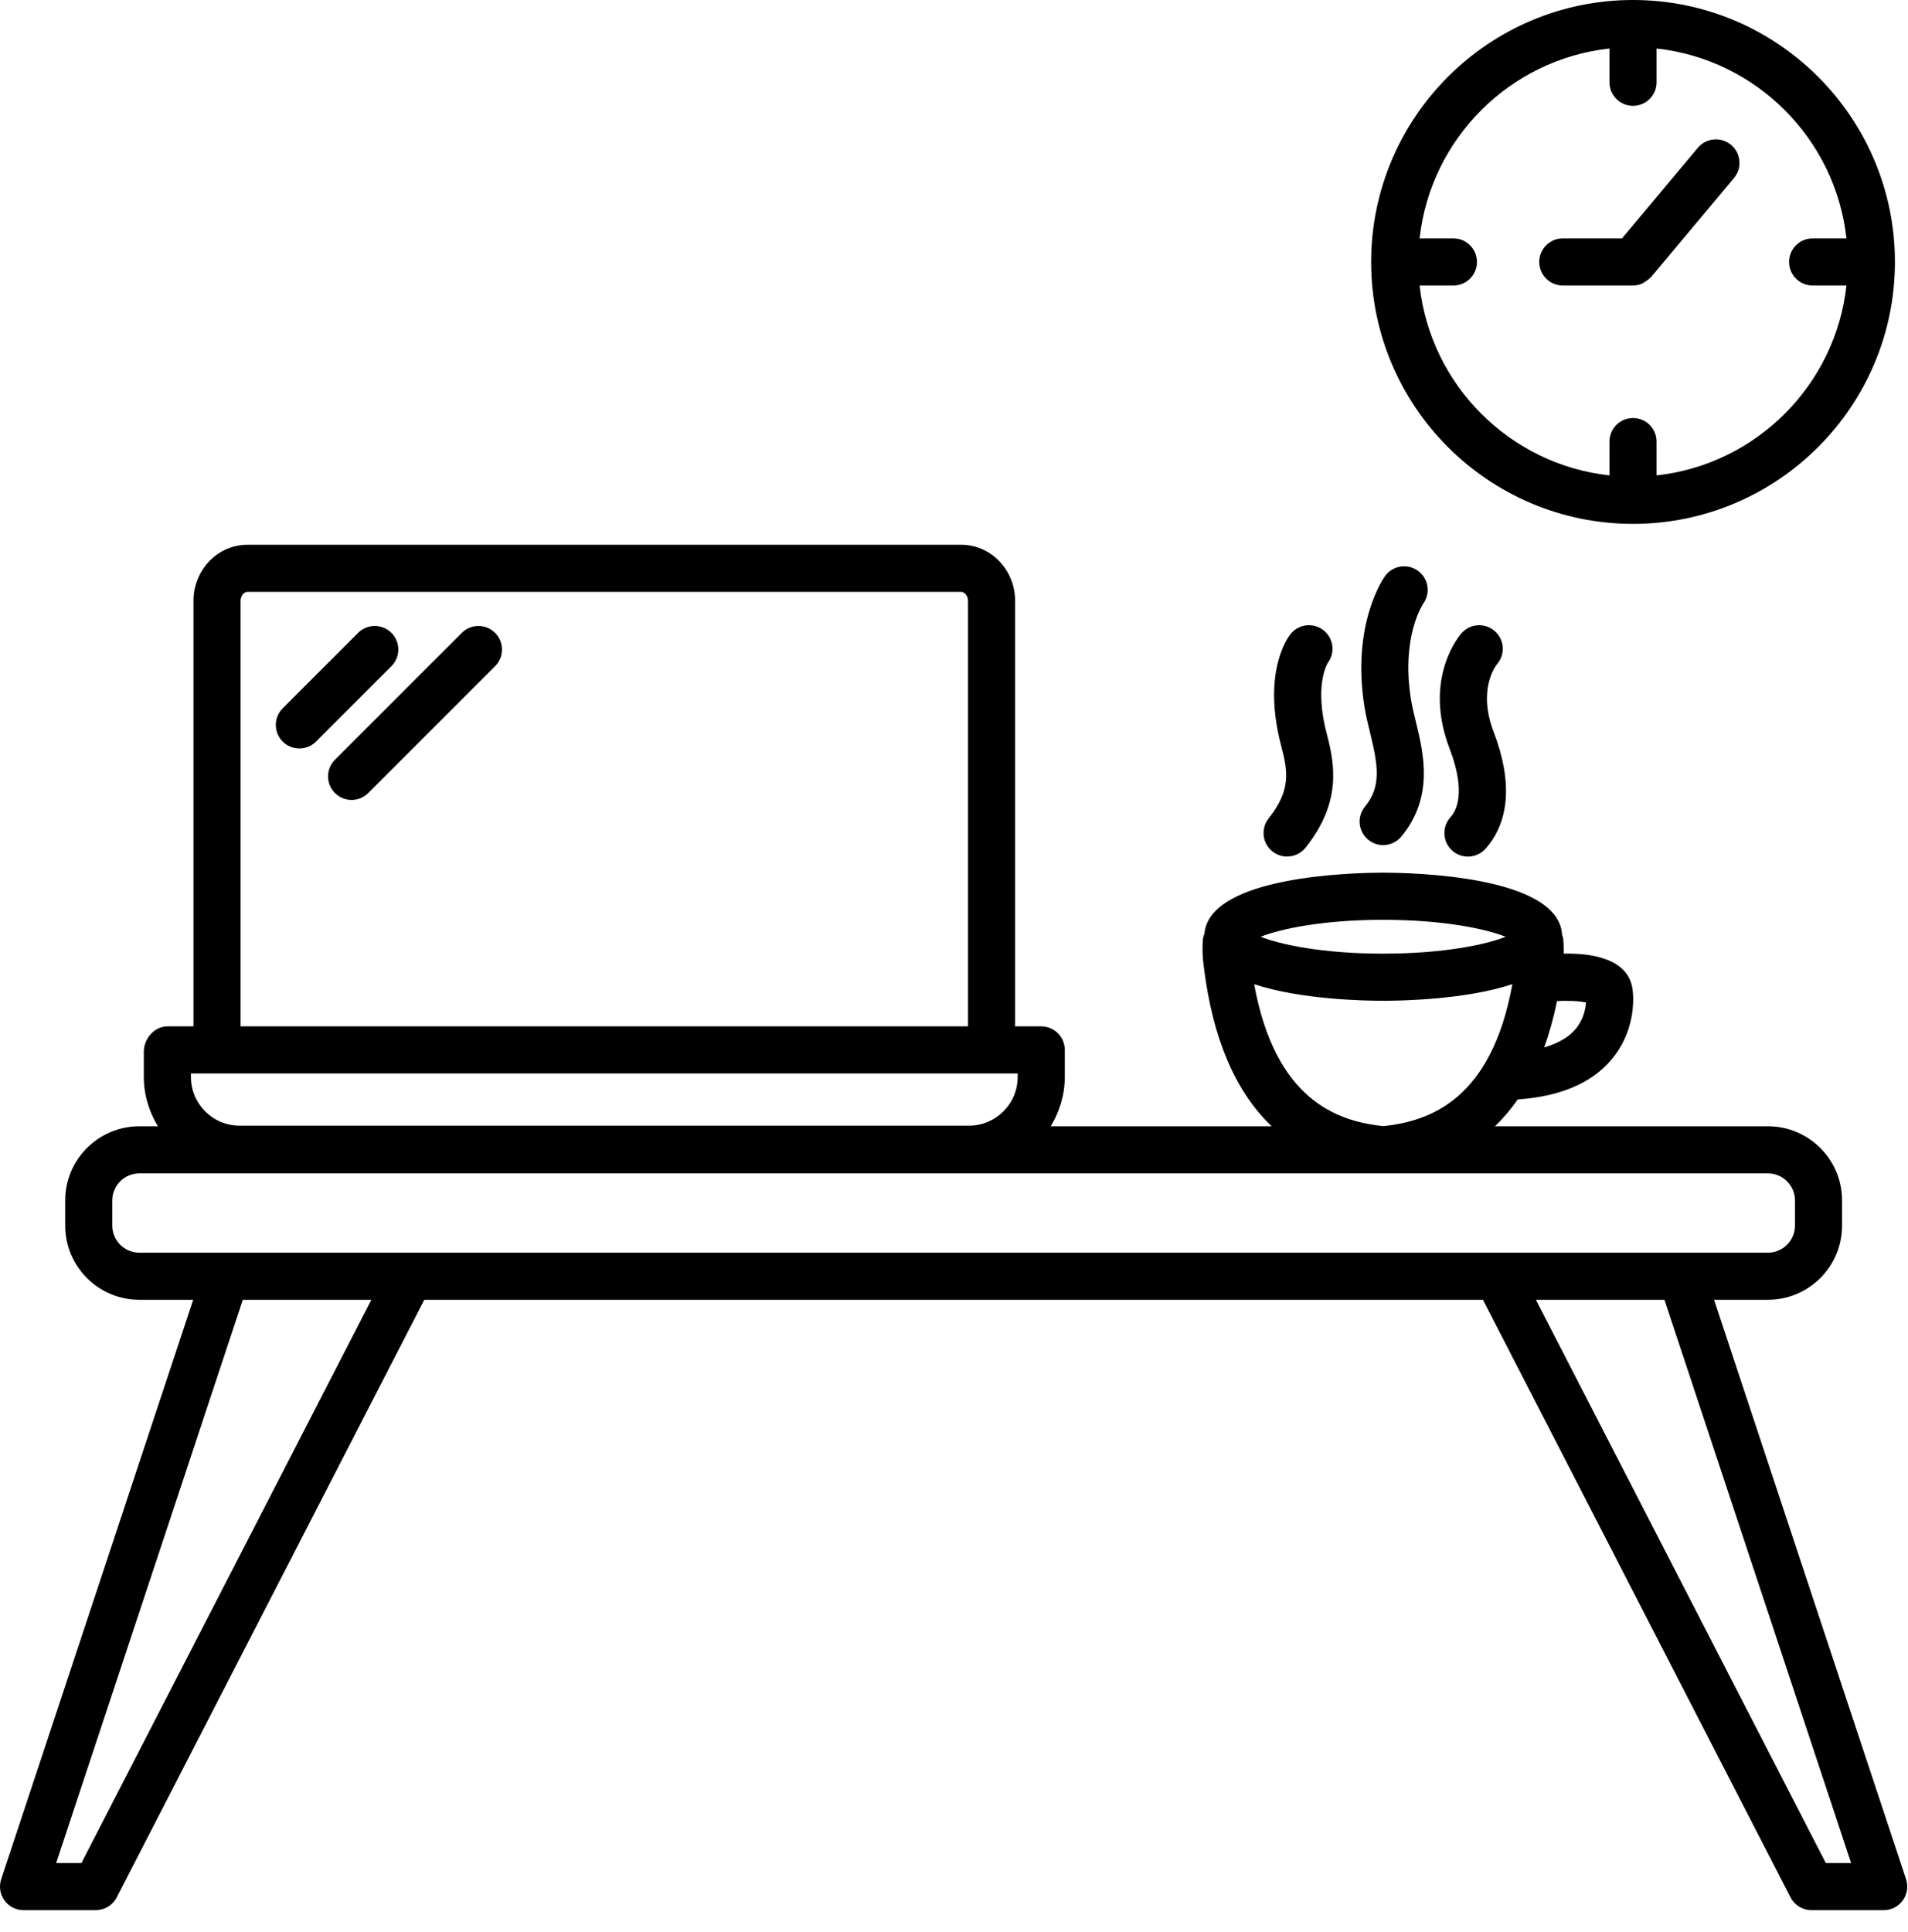 <?xml version="1.0" encoding="UTF-8" standalone="no"?>
<!DOCTYPE svg PUBLIC "-//W3C//DTD SVG 1.1//EN" "http://www.w3.org/Graphics/SVG/1.1/DTD/svg11.dtd">
<svg width="100%" height="100%" viewBox="0 0 81 82" version="1.1" xmlns="http://www.w3.org/2000/svg" xmlns:xlink="http://www.w3.org/1999/xlink" xml:space="preserve" xmlns:serif="http://www.serif.com/" style="fill-rule:evenodd;clip-rule:evenodd;stroke-linejoin:round;stroke-miterlimit:2;">
    <g transform="matrix(1,0,0,1,-9.516,-9.461)">
        <path d="M78.842,31.697C84.973,31.697 89.961,26.71 89.961,20.58C89.961,14.449 84.973,9.461 78.842,9.461C72.712,9.461 67.725,14.449 67.725,20.58C67.725,26.71 72.712,31.697 78.842,31.697ZM77.842,11.52L77.842,12.954C77.842,13.506 78.289,13.954 78.842,13.954C79.395,13.954 79.842,13.506 79.842,12.954L79.842,11.52C84.072,11.982 87.439,15.35 87.903,19.58L86.467,19.58C85.914,19.58 85.467,20.027 85.467,20.58C85.467,21.132 85.914,21.58 86.467,21.58L87.903,21.58C87.439,25.809 84.072,29.176 79.842,29.64L79.842,28.205C79.842,27.652 79.395,27.205 78.842,27.205C78.289,27.205 77.842,27.652 77.842,28.205L77.842,29.64C73.612,29.176 70.246,25.809 69.782,21.58L71.217,21.58C71.77,21.58 72.217,21.132 72.217,20.58C72.217,20.027 71.77,19.58 71.217,19.58L69.782,19.58C70.246,15.35 73.612,11.982 77.842,11.52Z" style="fill-rule:nonzero;"/>
    </g>
    <g transform="matrix(1,0,0,1,-9.516,-9.461)">
        <path d="M75.861,21.58L78.842,21.58C78.986,21.58 79.121,21.547 79.244,21.492C79.274,21.479 79.298,21.453 79.326,21.438C79.42,21.385 79.506,21.324 79.576,21.246C79.586,21.236 79.6,21.232 79.608,21.222L83.128,17.018C83.482,16.594 83.427,15.963 83.003,15.609C82.579,15.254 81.947,15.312 81.595,15.733L78.375,19.58L75.861,19.58C75.309,19.58 74.861,20.027 74.861,20.58C74.861,21.132 75.309,21.58 75.861,21.58Z" style="fill-rule:nonzero;"/>
    </g>
    <g transform="matrix(1,0,0,1,-9.516,-9.461)">
        <path d="M67.599,45.103C67.785,45.256 68.011,45.332 68.234,45.332C68.522,45.332 68.809,45.208 69.007,44.969C70.4,43.281 69.95,41.438 69.622,40.092C69.544,39.77 69.466,39.455 69.417,39.15C68.994,36.52 69.893,35.148 69.941,35.075C70.258,34.629 70.155,34.01 69.711,33.688C69.264,33.363 68.638,33.465 68.315,33.912C68.256,33.993 66.876,35.949 67.442,39.468C67.499,39.821 67.588,40.189 67.68,40.565C68.016,41.943 68.169,42.842 67.465,43.695C67.112,44.121 67.173,44.751 67.599,45.103Z" style="fill-rule:nonzero;"/>
    </g>
    <g transform="matrix(1,0,0,1,-9.516,-9.461)">
        <path d="M71.171,45.568C71.36,45.738 71.598,45.82 71.834,45.82C72.109,45.82 72.385,45.707 72.582,45.484C73.608,44.328 73.727,42.614 72.926,40.529C72.233,38.727 73.014,37.72 73.067,37.654C73.425,37.242 73.388,36.619 72.98,36.254C72.57,35.887 71.938,35.919 71.568,36.33C71.5,36.406 69.902,38.236 71.059,41.247C71.354,42.014 71.748,43.41 71.086,44.157C70.72,44.57 70.757,45.203 71.171,45.568Z" style="fill-rule:nonzero;"/>
    </g>
    <g transform="matrix(1,0,0,1,-9.516,-9.461)">
        <path d="M64.156,45.818C64.45,45.818 64.742,45.689 64.939,45.441C66.45,43.545 66.199,41.963 65.846,40.629C65.301,38.577 65.849,37.655 65.887,37.595C66.208,37.164 66.13,36.552 65.706,36.215C65.273,35.871 64.644,35.943 64.301,36.376C64.174,36.535 63.086,38.025 63.912,41.142C64.198,42.22 64.315,43.015 63.375,44.195C63.031,44.627 63.103,45.256 63.534,45.6C63.718,45.746 63.938,45.818 64.156,45.818Z" style="fill-rule:nonzero;"/>
    </g>
    <g transform="matrix(1,0,0,1,-9.516,-9.461)">
        <path d="M90.434,89.225L82.283,64.631L84.57,64.631C86.306,64.631 87.717,63.22 87.717,61.484L87.717,60.412C87.717,58.678 86.306,57.266 84.57,57.266L72.979,57.266C73.334,56.928 73.655,56.547 73.948,56.127C75.707,56.006 77.045,55.459 77.897,54.471C78.931,53.272 78.873,51.898 78.83,51.508C78.683,50.117 77.021,49.915 75.899,49.938C75.905,49.715 75.898,49.498 75.877,49.289C75.871,49.236 75.845,49.193 75.832,49.145C75.698,46.635 69.492,46.503 68.235,46.503C66.987,46.503 60.866,46.635 60.647,49.092C60.627,49.158 60.595,49.221 60.588,49.293C60.55,49.688 60.563,50.116 60.627,50.545C61.004,53.557 61.967,55.802 63.502,57.266L54.121,57.266C54.492,56.652 54.719,55.941 54.719,55.174L54.719,54.025C54.719,53.473 54.271,53.025 53.719,53.025L52.611,53.025L52.611,34.967C52.611,33.653 51.584,32.584 50.322,32.584L20.018,32.584C18.756,32.584 17.729,33.653 17.729,34.967L17.729,53.025L16.621,53.025C16.068,53.025 15.621,53.549 15.621,54.102L15.621,55.174C15.621,55.941 15.848,56.652 16.219,57.266L15.43,57.266C13.695,57.266 12.284,58.678 12.284,60.412L12.284,61.484C12.284,63.22 13.695,64.631 15.43,64.631L17.717,64.631L9.566,89.225C9.466,89.529 9.517,89.865 9.705,90.125C9.893,90.385 10.194,90.539 10.516,90.539L13.582,90.539C13.957,90.539 14.3,90.33 14.471,89.997L27.529,64.631L72.471,64.631L85.529,89.997C85.7,90.33 86.043,90.539 86.418,90.539L89.484,90.539C89.806,90.539 90.107,90.385 90.295,90.125C90.483,89.865 90.534,89.529 90.434,89.225ZM19.729,34.967C19.729,34.742 19.881,34.584 20.018,34.584L50.322,34.584C50.459,34.584 50.611,34.742 50.611,34.967L50.611,53.025L19.729,53.025L19.729,34.967ZM17.621,55.025L52.719,55.025L52.719,55.174C52.719,56.314 51.793,57.24 50.654,57.24L19.688,57.24C18.548,57.24 17.621,56.314 17.621,55.174L17.621,55.025ZM68.242,57.261C66.265,57.051 63.657,56.145 62.758,51.236C64.723,51.889 67.449,51.939 68.235,51.939C69.023,51.939 71.756,51.889 73.721,51.234C72.828,56.143 70.22,57.05 68.242,57.261ZM76.846,52.012C76.826,52.305 76.733,52.758 76.383,53.164C76.089,53.506 75.635,53.754 75.067,53.922C75.289,53.316 75.471,52.658 75.615,51.953C76.052,51.924 76.557,51.949 76.846,52.012ZM68.235,48.503C70.802,48.503 72.6,48.89 73.436,49.222C72.6,49.554 70.801,49.939 68.235,49.939C65.67,49.939 63.871,49.554 63.035,49.222C63.871,48.89 65.669,48.503 68.235,48.503ZM14.284,61.484L14.284,60.412C14.284,59.78 14.798,59.266 15.43,59.266L84.57,59.266C85.202,59.266 85.717,59.78 85.717,60.412L85.717,61.484C85.717,62.117 85.202,62.631 84.57,62.631L15.43,62.631C14.798,62.631 14.284,62.117 14.284,61.484ZM12.972,88.539L11.9,88.539L19.824,64.631L25.281,64.631L12.972,88.539ZM87.028,88.539L74.719,64.631L80.176,64.631L88.1,88.539L87.028,88.539Z" style="fill-rule:nonzero;"/>
    </g>
    <g transform="matrix(1,0,0,1,-9.516,-9.461)">
        <path d="M26.133,36.323C25.742,35.933 25.109,35.933 24.719,36.323L21.518,39.523C21.127,39.914 21.127,40.547 21.518,40.938C21.713,41.133 21.969,41.23 22.225,41.23C22.48,41.23 22.736,41.133 22.932,40.938L26.133,37.737C26.523,37.348 26.523,36.714 26.133,36.323Z" style="fill-rule:nonzero;"/>
    </g>
    <g transform="matrix(1,0,0,1,-9.516,-9.461)">
        <path d="M29.12,36.323L23.735,41.708C23.345,42.099 23.345,42.731 23.735,43.122C23.931,43.317 24.187,43.415 24.442,43.415C24.698,43.415 24.954,43.317 25.149,43.122L30.534,37.737C30.925,37.347 30.925,36.714 30.534,36.323C30.144,35.933 29.511,35.933 29.12,36.323Z" style="fill-rule:nonzero;"/>
    </g>
</svg>
